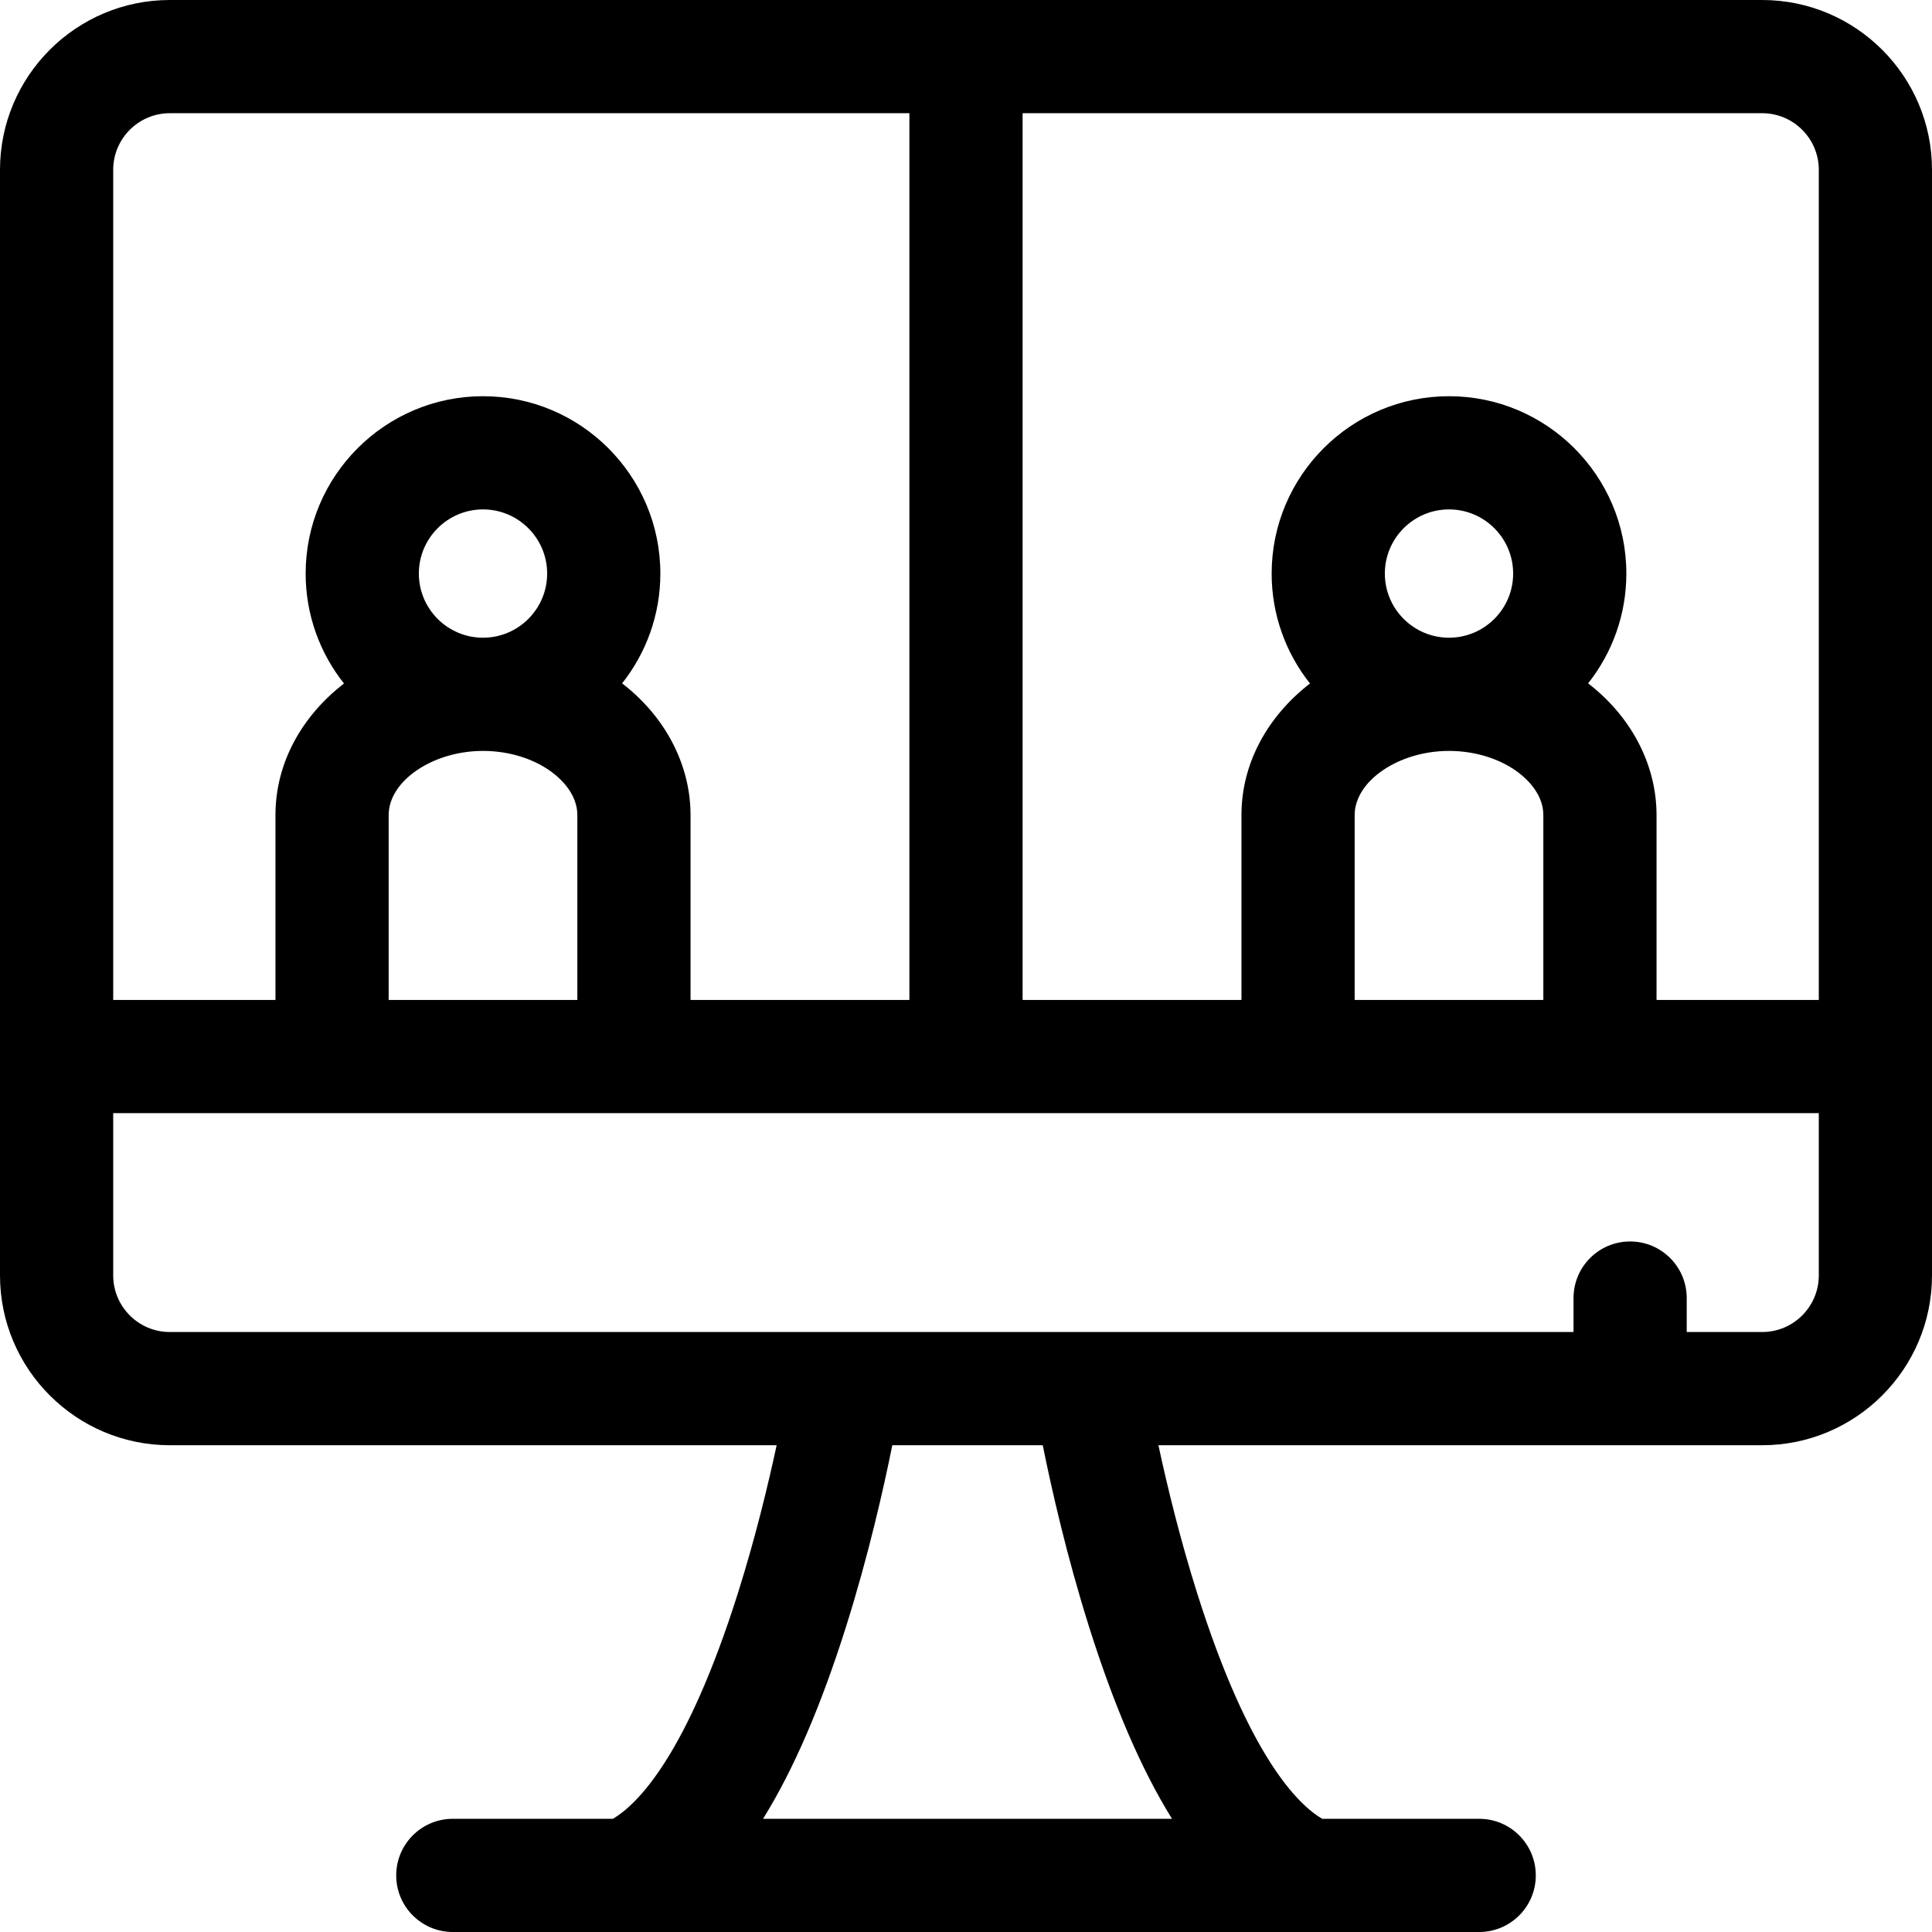 <svg id="Capa_1" enable-background="new 0 0 512 512" height="512" viewBox="0 0 512 512" width="512" xmlns="http://www.w3.org/2000/svg"><g><path d="m467 0h-422c-24.813 0-45 20.187-45 45v293c0 24.813 20.187 45 45 45h160.819c-2.25 10.458-5.636 24.517-10.199 38.99-13.608 43.163-26.602 56.122-33.196 60.011h-42.424c-8.284 0-15 6.716-15 15s6.716 15 15 15h272c8.284 0 15-6.716 15-15s-6.716-15-15-15h-41.615c-6.575-3.878-19.523-16.782-33.099-59.701-4.602-14.548-8.023-28.749-10.292-39.3h160.006c24.813 0 45-20.187 45-45v-293c0-24.813-20.186-45-45-45zm15 45v220h-43v-49c0-12.97-6.335-25.477-17.38-34.313-.248-.199-.507-.385-.759-.579 6.34-8.012 10.139-18.122 10.139-29.108 0-25.916-21.084-47-47-47s-47 21.084-47 47c0 10.999 3.808 21.118 10.16 29.134-11.144 8.607-18.16 21.049-18.16 34.866v49h-58v-235h196c8.272 0 15 6.729 15 15zm-123 220v-49c0-9.056 11.683-17 25-17 7.142 0 14.023 2.228 18.879 6.113 2.286 1.828 6.121 5.675 6.121 10.887v49zm8-113c0-9.374 7.626-17 17-17s17 7.626 17 17-7.626 17-17 17-17-7.626-17-17zm-322-122h196v235h-58v-49c0-12.97-6.334-25.477-17.38-34.313-.248-.199-.507-.385-.759-.579 6.34-8.012 10.139-18.122 10.139-29.108 0-25.916-21.084-47-47-47s-47 21.084-47 47c0 10.999 3.808 21.118 10.16 29.134-11.144 8.607-18.16 21.049-18.16 34.866v49h-43v-220c0-8.271 6.729-15 15-15zm58 235v-49c0-9.056 11.682-17 25-17 7.142 0 14.023 2.228 18.879 6.113 2.286 1.828 6.121 5.675 6.121 10.887v49zm8-113c0-9.374 7.626-17 17-17s17 7.626 17 17-7.626 17-17 17-17-7.626-17-17zm177.577 279.011c6.654 21.105 13.961 38.049 22.019 50.99h-108.384c8.059-12.941 15.365-29.885 22.02-50.99 5.912-18.75 9.938-36.588 12.239-48.011h39.868c2.3 11.423 6.327 29.261 12.238 48.011zm178.423-78.011h-20v-9c0-8.284-6.716-15-15-15s-15 6.716-15 15v9h-372c-8.271 0-15-6.729-15-15v-43h452v43c0 8.271-6.728 15-15 15z"/></g></svg>